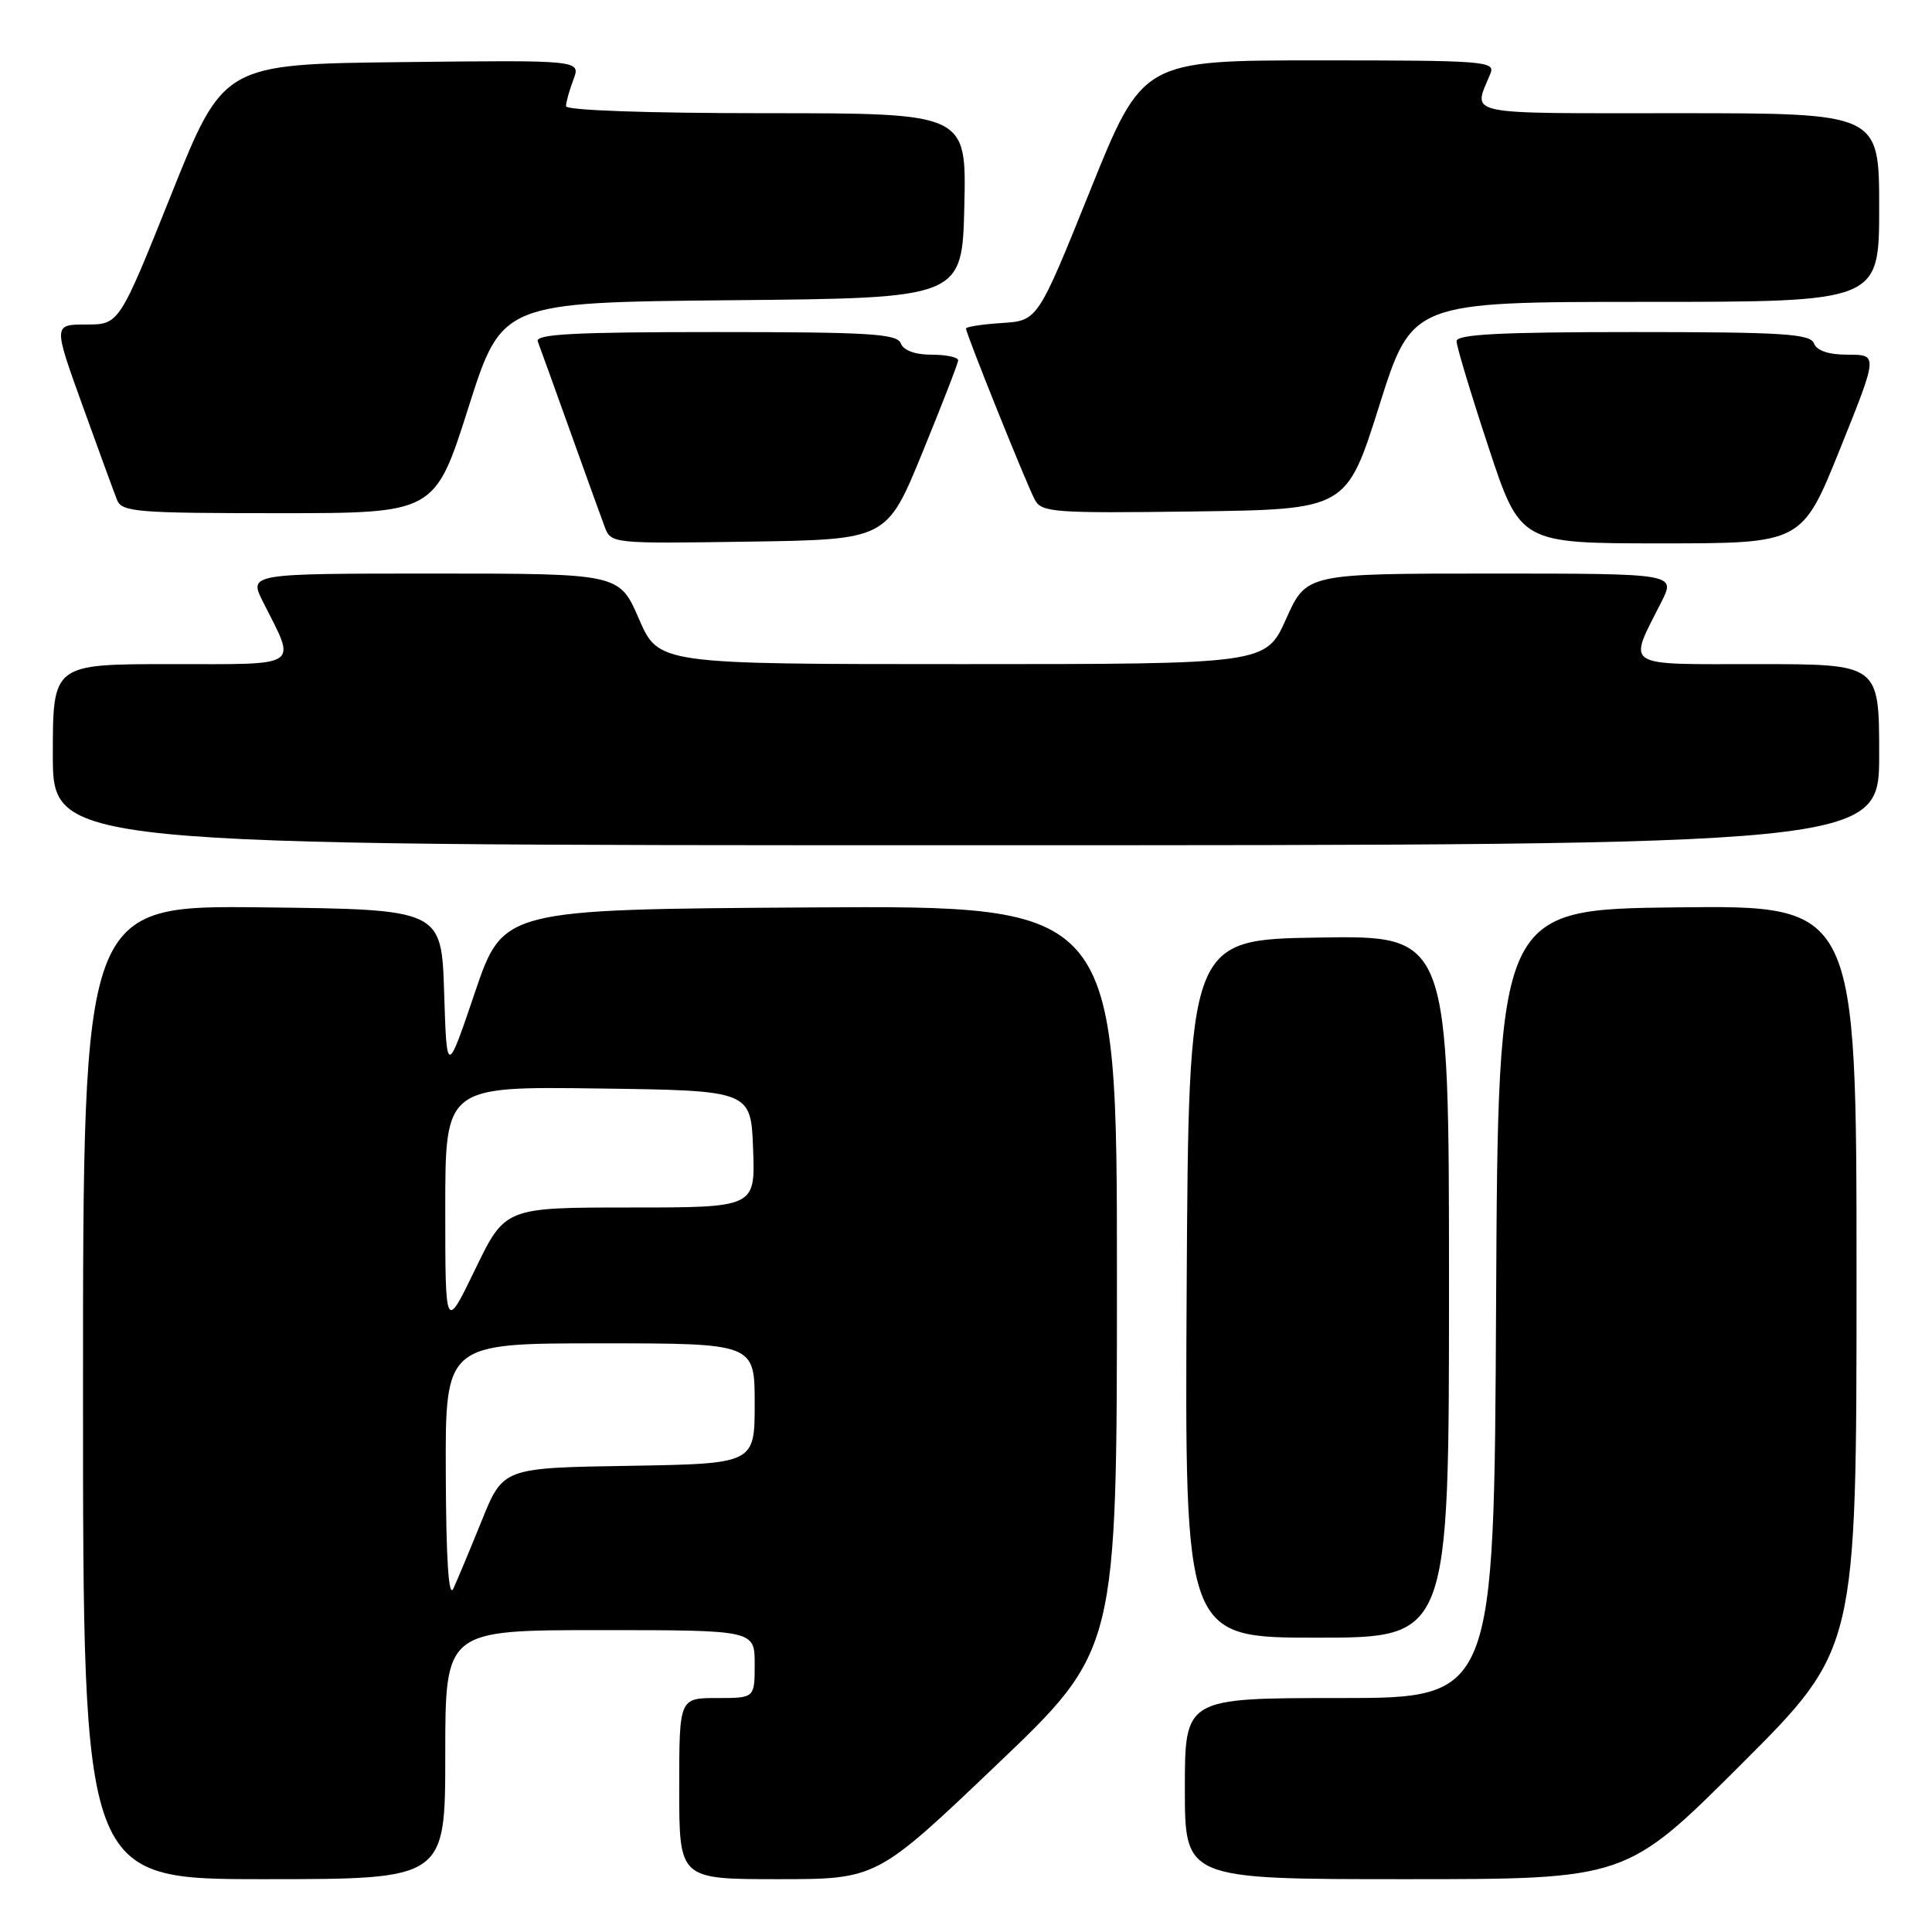 <?xml version="1.0" encoding="UTF-8" standalone="no"?>
<!DOCTYPE svg PUBLIC "-//W3C//DTD SVG 1.1//EN" "http://www.w3.org/Graphics/SVG/1.1/DTD/svg11.dtd" >
<svg xmlns="http://www.w3.org/2000/svg" xmlns:xlink="http://www.w3.org/1999/xlink" version="1.1" viewBox="0 0 256 256">
 <g >
 <path fill="currentColor"
d=" M 59.00 232.50 C 59.00 216.00 59.00 216.00 79.50 216.00 C 100.00 216.00 100.00 216.00 100.00 220.50 C 100.00 225.00 100.00 225.00 95.00 225.00 C 90.00 225.00 90.00 225.00 90.00 237.00 C 90.00 249.00 90.00 249.00 103.09 249.00 C 116.17 249.00 116.17 249.00 132.09 233.82 C 148.00 218.65 148.00 218.65 148.00 169.31 C 148.00 119.98 148.00 119.98 107.33 120.24 C 66.67 120.50 66.67 120.50 62.93 131.50 C 59.20 142.50 59.20 142.50 58.85 131.50 C 58.50 120.50 58.50 120.50 34.75 120.23 C 11.00 119.96 11.00 119.96 11.00 184.48 C 11.00 249.00 11.00 249.00 35.00 249.00 C 59.00 249.00 59.00 249.00 59.00 232.50 Z  M 230.74 233.76 C 246.00 218.52 246.00 218.52 246.00 169.24 C 246.00 119.96 246.00 119.96 222.25 120.23 C 198.50 120.50 198.50 120.50 198.24 172.75 C 197.98 225.00 197.98 225.00 177.49 225.00 C 157.00 225.00 157.00 225.00 157.00 237.00 C 157.00 249.00 157.00 249.00 186.24 249.00 C 215.48 249.00 215.48 249.00 230.74 233.76 Z  M 192.00 170.48 C 192.00 123.95 192.00 123.95 174.75 124.23 C 157.50 124.50 157.50 124.50 157.24 170.75 C 156.98 217.00 156.98 217.00 174.49 217.00 C 192.00 217.00 192.00 217.00 192.00 170.48 Z  M 249.00 100.00 C 249.00 88.00 249.00 88.00 232.93 88.00 C 214.79 88.00 215.69 88.58 220.15 79.75 C 222.04 76.00 222.04 76.00 197.58 76.00 C 173.11 76.00 173.11 76.00 170.42 82.00 C 167.73 88.00 167.73 88.00 127.49 88.00 C 87.26 88.00 87.26 88.00 84.66 82.00 C 82.06 76.00 82.06 76.00 57.51 76.00 C 32.96 76.00 32.96 76.00 34.85 79.75 C 39.30 88.57 40.14 88.00 22.57 88.00 C 7.00 88.00 7.00 88.00 7.00 100.00 C 7.00 112.00 7.00 112.00 128.00 112.00 C 249.00 112.00 249.00 112.00 249.00 100.00 Z  M 122.21 60.00 C 124.80 53.67 126.94 48.16 126.96 47.75 C 126.98 47.34 125.41 47.00 123.47 47.00 C 121.25 47.00 119.72 46.44 119.36 45.50 C 118.87 44.22 115.20 44.00 94.79 44.00 C 76.00 44.00 70.89 44.27 71.26 45.25 C 71.52 45.94 73.43 51.22 75.50 57.00 C 77.57 62.78 79.64 68.52 80.11 69.77 C 80.96 72.04 81.04 72.04 99.23 71.77 C 117.50 71.50 117.50 71.50 122.21 60.00 Z  M 243.81 59.50 C 248.84 47.00 248.84 47.00 244.89 47.00 C 242.30 47.00 240.74 46.48 240.36 45.50 C 239.87 44.23 236.26 44.00 216.39 44.00 C 198.76 44.00 193.00 44.30 193.00 45.21 C 193.00 45.88 194.90 52.18 197.22 59.21 C 201.44 72.00 201.44 72.00 220.11 72.00 C 238.77 72.00 238.77 72.00 243.81 59.50 Z  M 62.06 54.03 C 66.50 40.07 66.50 40.07 97.00 39.78 C 127.50 39.50 127.50 39.50 127.78 27.25 C 128.06 15.00 128.06 15.00 101.53 15.00 C 85.74 15.00 75.00 14.62 75.00 14.07 C 75.00 13.55 75.44 11.97 75.98 10.55 C 76.96 7.96 76.96 7.96 53.29 8.23 C 29.61 8.50 29.61 8.50 22.70 25.75 C 15.79 43.00 15.79 43.00 11.42 43.00 C 7.06 43.00 7.06 43.00 10.94 53.75 C 13.07 59.66 15.13 65.29 15.51 66.25 C 16.15 67.84 18.13 68.00 36.92 68.00 C 57.62 68.00 57.62 68.00 62.06 54.03 Z  M 182.76 53.75 C 187.10 40.00 187.10 40.00 218.05 40.00 C 249.00 40.00 249.00 40.00 249.00 27.50 C 249.00 15.00 249.00 15.00 222.38 15.00 C 193.37 15.00 195.18 15.38 197.49 9.75 C 198.17 8.11 196.71 8.00 174.80 8.00 C 151.40 8.00 151.40 8.00 144.45 25.25 C 137.50 42.50 137.50 42.50 132.75 42.80 C 130.14 42.97 128.00 43.30 128.00 43.53 C 128.00 44.21 136.03 64.19 137.12 66.22 C 138.02 67.90 139.61 68.02 158.26 67.77 C 178.42 67.50 178.42 67.50 182.76 53.75 Z  M 59.07 195.25 C 59.00 178.00 59.00 178.00 79.50 178.00 C 100.00 178.00 100.00 178.00 100.00 185.98 C 100.00 193.95 100.00 193.95 83.33 194.23 C 66.66 194.50 66.66 194.50 63.83 201.50 C 62.27 205.35 60.58 209.40 60.07 210.50 C 59.45 211.83 59.11 206.73 59.07 195.25 Z  M 59.00 160.18 C 59.00 143.96 59.00 143.96 79.25 144.23 C 99.50 144.50 99.50 144.50 99.79 152.25 C 100.08 160.00 100.08 160.00 83.51 160.00 C 66.93 160.00 66.93 160.00 62.96 168.20 C 59.00 176.39 59.00 176.39 59.00 160.18 Z "/>
</g>
</svg>